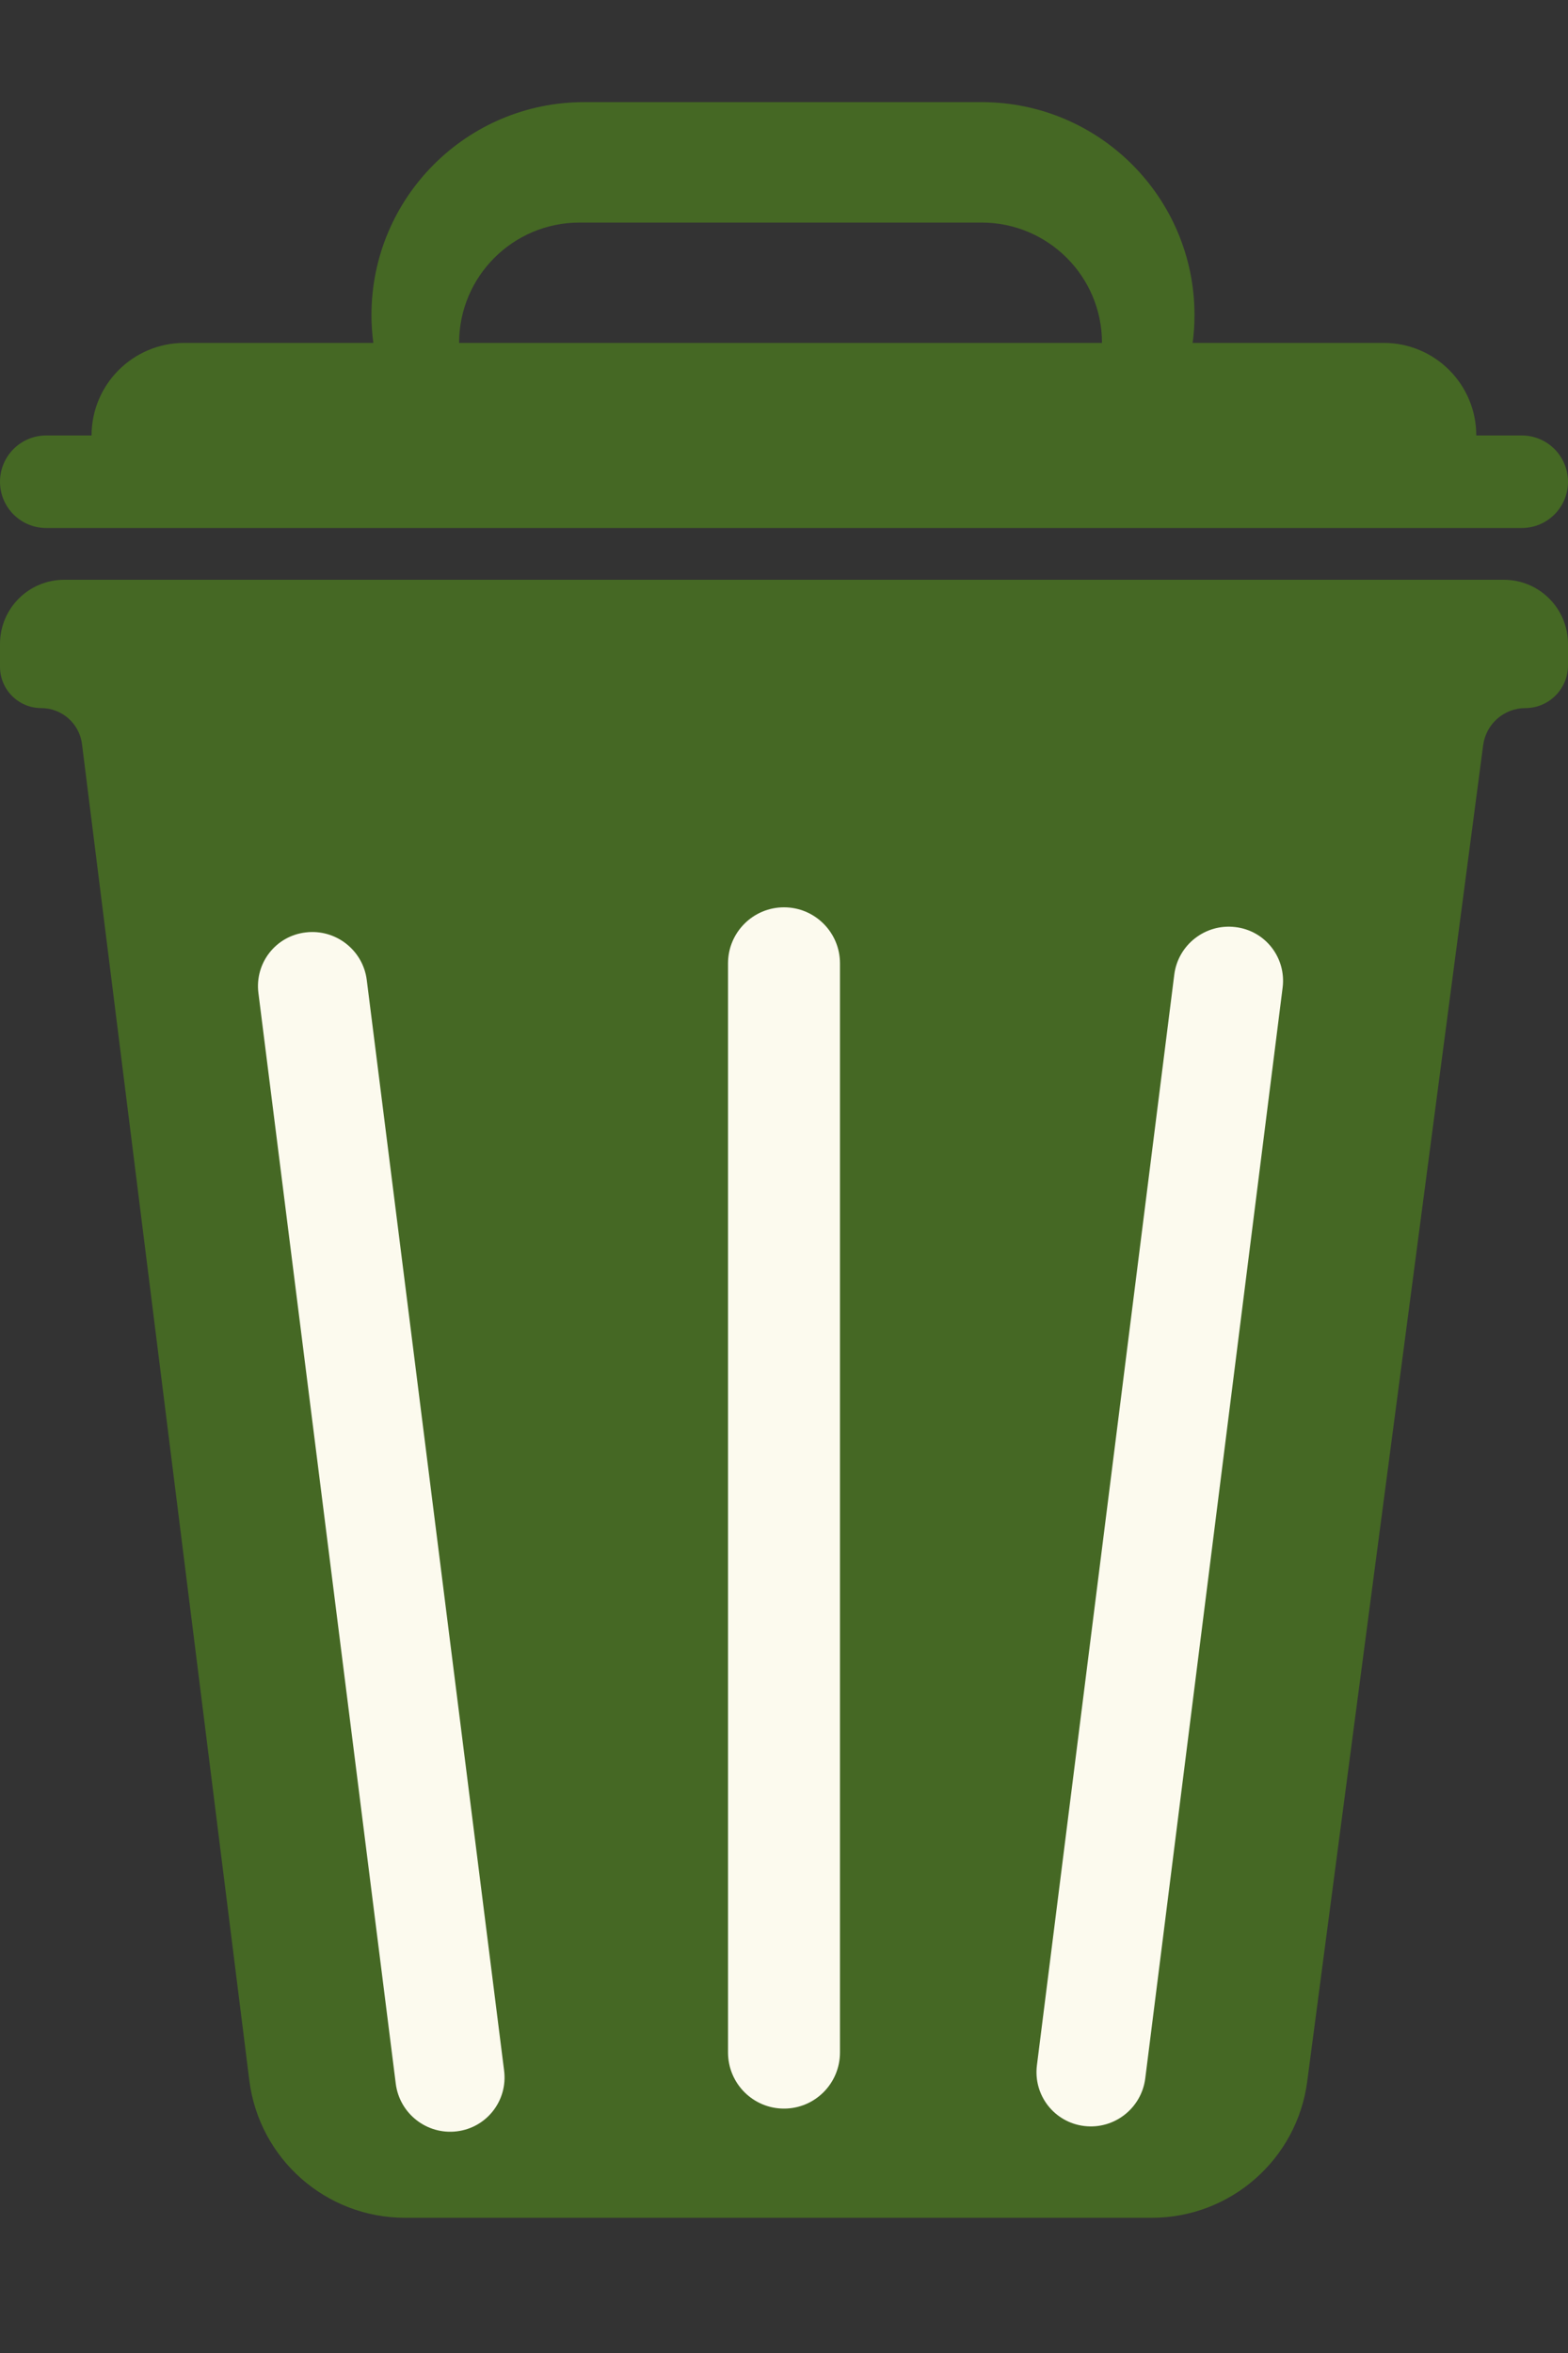 <svg width="10" height="15" viewBox="0 0 10 15" fill="none" xmlns="http://www.w3.org/2000/svg">
<rect x="0" y="0" width="10" height="15" fill="#333333" stroke="none"/>
<path fill-rule="evenodd" clip-rule="evenodd" d="M2.369 2.009C2.369 1.259 2.977 0.651 3.726 0.651H6.26C7.01 0.651 7.618 1.259 7.618 2.009C7.618 2.069 7.614 2.128 7.606 2.186H8.825C9.151 2.186 9.415 2.45 9.415 2.776H9.705C9.868 2.776 10 2.908 10 3.071C10 3.234 9.868 3.366 9.705 3.366H6.272C6.268 3.366 6.264 3.366 6.26 3.366H3.726C3.722 3.366 3.718 3.366 3.714 3.366H0.295C0.132 3.366 0 3.234 0 3.071C0 2.908 0.132 2.776 0.295 2.776H0.584C0.584 2.45 0.849 2.186 1.175 2.186H2.381C2.373 2.128 2.369 2.069 2.369 2.009ZM2.928 2.186C2.928 1.762 3.272 1.419 3.695 1.419H6.261C6.684 1.419 7.028 1.762 7.028 2.186H2.928Z" fill="#456824"/>
<path d="M9.591 3.696H0.409C0.183 3.696 0 3.879 0 4.105V4.251C0 4.396 0.118 4.514 0.263 4.514C0.395 4.514 0.507 4.613 0.523 4.744L1.59 13.262C1.653 13.762 2.078 14.138 2.583 14.138H7.346C7.847 14.138 8.272 13.766 8.337 13.268L9.459 4.75C9.477 4.615 9.592 4.514 9.728 4.514C9.878 4.514 10 4.392 10 4.242V4.105C10 3.879 9.817 3.696 9.591 3.696Z" fill="#456824"/>
<path d="M4.643 6.141C4.643 5.944 4.803 5.784 5 5.784C5.197 5.784 5.357 5.944 5.357 6.141V13.084C5.357 13.282 5.197 13.442 5 13.442C4.803 13.442 4.643 13.282 4.643 13.084V6.141Z" fill="#FCFAEE"/>
<path d="M7.489 6.213C7.513 6.023 7.687 5.887 7.878 5.91C8.069 5.932 8.204 6.105 8.18 6.296L7.304 13.249C7.28 13.44 7.106 13.576 6.915 13.553C6.724 13.53 6.589 13.357 6.613 13.166L7.489 6.213Z" fill="#FCFAEE"/>
<path d="M1.648 6.33C1.624 6.139 1.759 5.966 1.95 5.944C2.141 5.921 2.315 6.057 2.339 6.247L3.215 13.2C3.239 13.391 3.104 13.564 2.913 13.587C2.722 13.61 2.548 13.474 2.524 13.283L1.648 6.33Z" fill="#FCFAEE"/>
</svg>
